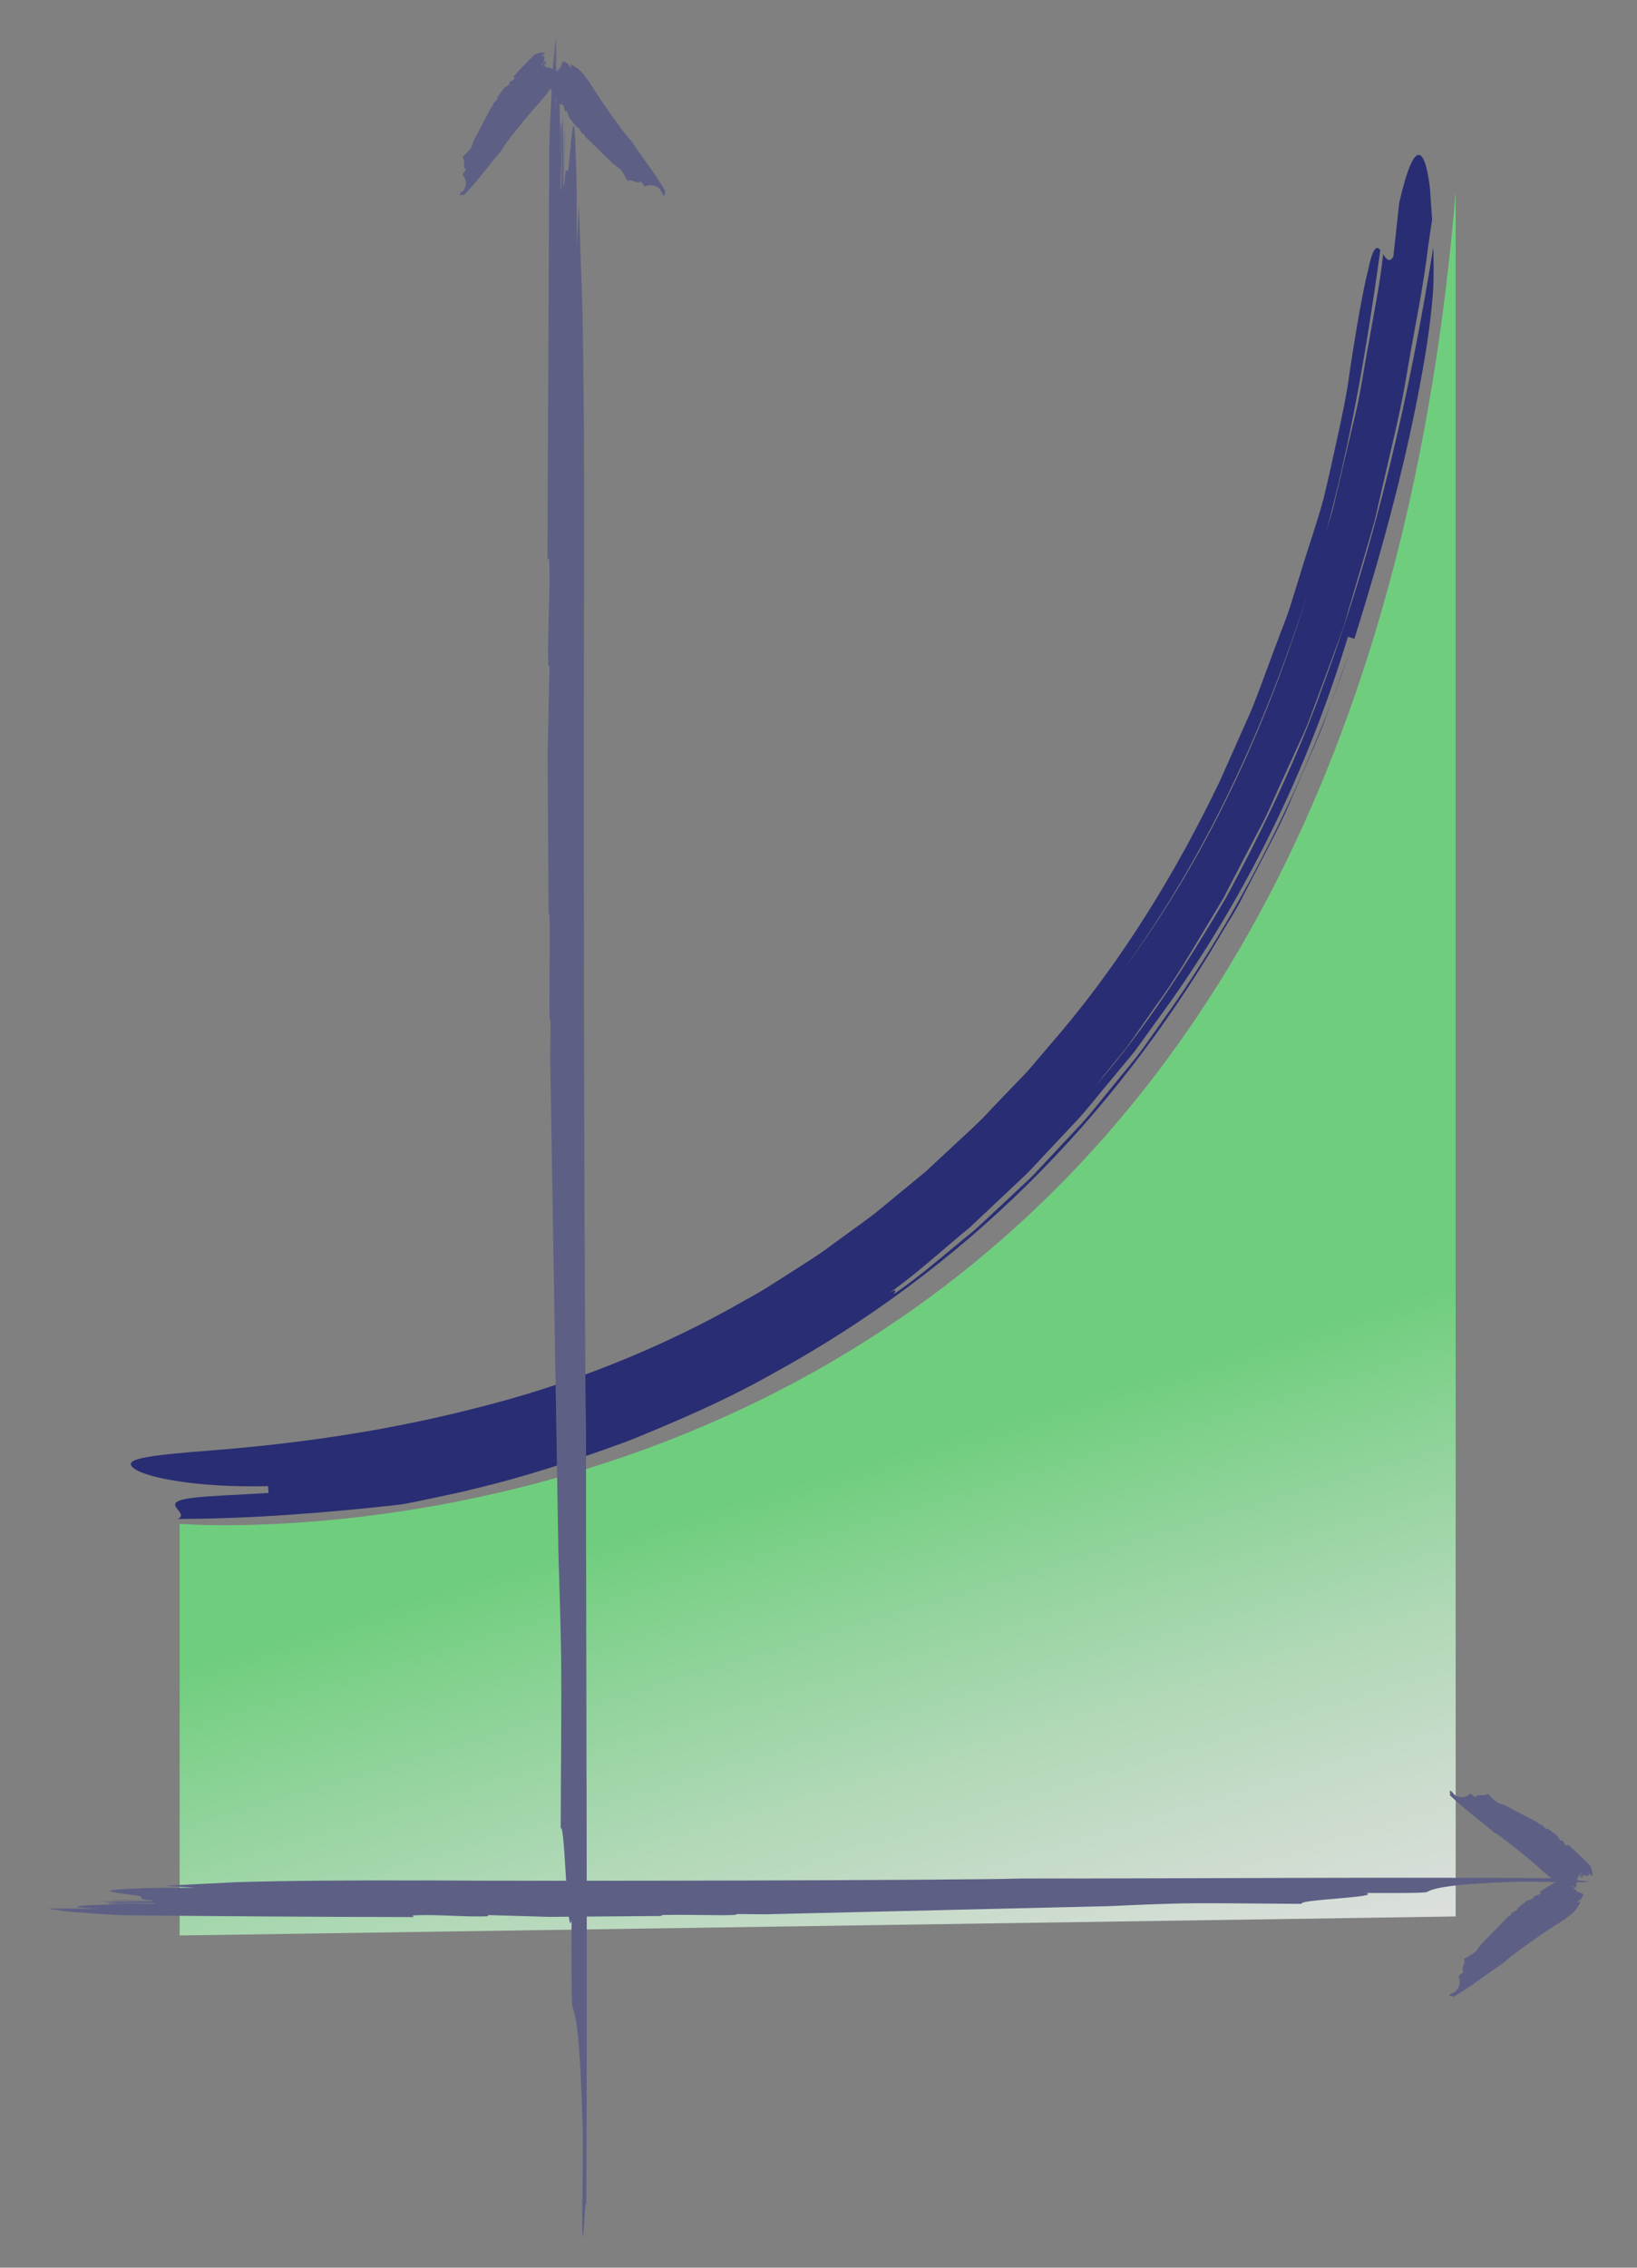 <?xml version="1.0" encoding="utf-8"?>
<!-- Generator: Adobe Illustrator 16.0.0, SVG Export Plug-In . SVG Version: 6.00 Build 0)  -->
<!DOCTYPE svg PUBLIC "-//W3C//DTD SVG 1.1//EN" "http://www.w3.org/Graphics/SVG/1.1/DTD/svg11.dtd">
<svg version="1.1" xmlns="http://www.w3.org/2000/svg" xmlns:xlink="http://www.w3.org/1999/xlink" x="0px" y="0px" width="130px"
	 height="180px" viewBox="0 0 130 180" enable-background="new 0 0 130 180" xml:space="preserve">
<rect x="0" y="0" width="130" height="180" fill="#808080" stroke="none"/>
<g id="_x31_3_-_Problem_Solving__x28_Lightbulb_x29_">
</g>
<g id="_x31_2_-_Calculus__x26__Vectors__x28_Unit_Vectors_x29_">
</g>
<g id="_x31_1_-_Advanced_Functions">
	<g>
		<linearGradient id="SVGID_1_" gradientUnits="userSpaceOnUse" x1="63.334" y1="79.133" x2="89.334" y2="165.133">
			<stop  offset="0.413" style="stop-color:#6AE87D"/>
			<stop  offset="0.507" style="stop-color:#8AED99"/>
			<stop  offset="0.669" style="stop-color:#BCF5C5"/>
			<stop  offset="0.811" style="stop-color:#E1FAE4"/>
			<stop  offset="0.926" style="stop-color:#F7FEF8"/>
			<stop  offset="1" style="stop-color:#FFFFFF"/>
		</linearGradient>
		<path opacity="0.75" fill="url(#SVGID_1_)" d="M14.267,120.956c0,0,91.946,7.66,101.333-105.735V152.12l-101.333,1.51V120.956z"/>
		<g>
			<g>
				<g>
					<path fill="#292D73" d="M113.73,17.422c-0.104,0.704-0.209,1.409-0.313,2.104c-0.377,3.238-1.061,6.439-1.621,9.674
						c-0.497,3.247-1.34,6.457-2.076,9.729c-0.188,0.817-0.378,1.638-0.567,2.46c-0.236,0.813-0.473,1.628-0.711,2.446
						c-0.482,1.635-0.97,3.283-1.461,4.949c-0.228,0.837-0.52,1.66-0.832,2.481c-0.304,0.823-0.609,1.65-0.917,2.483
						c-0.309,0.831-0.62,1.667-0.934,2.509c-0.304,0.844-0.629,1.686-1.024,2.507c-0.531,1.163-1.069,2.34-1.612,3.529
						c-0.554,1.188-1.037,2.427-1.698,3.598c-0.621,1.189-1.246,2.388-1.874,3.591l-0.937,1.812l-1.052,1.755
						c-1.413,2.334-2.766,4.707-4.37,6.867c-0.773,1.097-1.521,2.2-2.297,3.261c-0.829,1.022-1.646,2.03-2.45,3.021
						c4.001-4.553,7.301-9.744,10.429-15.026c2.902-5.407,5.6-10.972,7.651-16.745c4.28-11.491,6.919-23.373,8.76-34.801
						c0.018,1.181,0.065,2.481-0.047,3.883c-0.123,1.399-0.305,2.91-0.569,4.525c-1.287,7.766-3.343,15.303-5.653,22.674
						c-0.13-0.042-0.383-0.124-0.511-0.166c-3.174,10.479-7.91,20.161-14.022,28.873l-2.336,3.237l-0.585,0.81l-0.639,0.77
						l-1.276,1.54c-0.861,1.018-1.677,2.077-2.574,3.067c-0.917,0.976-1.835,1.951-2.755,2.93c-0.464,0.485-0.908,0.99-1.387,1.463
						l-1.473,1.386c-0.981,0.926-1.967,1.854-2.957,2.787c-2.101,1.721-4.113,3.588-6.362,5.196
						c0.683-0.397,0.368-0.038,0.285,0.128c-0.044,0.032-0.087,0.063-0.128,0.092c0.041-0.029,0.084-0.06,0.128-0.092
						c-0.075,0.147,0.033,0.144,1.157-0.658c-1.124,0.802-1.232,0.806-1.157,0.658c2.259-1.532,4.267-3.354,6.364-5.031
						c0.998-0.898,1.963-1.827,2.942-2.734l1.46-1.367c0.481-0.46,0.917-0.964,1.377-1.442c0.907-0.97,1.813-1.938,2.718-2.903
						c0.902-0.969,1.69-2.031,2.539-3.04c0.817-1.033,1.706-2.014,2.464-3.089l2.282-3.217c5.995-8.642,10.632-18.159,14.143-28.364
						c-0.716,1.972-1.431,3.938-2.144,5.9c-0.755,1.947-1.65,3.84-2.466,5.758c-0.782,1.934-1.776,3.771-2.732,5.621l-1.435,2.774
						c-0.48,0.923-1.063,1.792-1.589,2.69c-4.228,7.17-9.316,13.854-15.281,19.73c-5.956,5.881-12.773,10.934-20.205,15
						c-3.688,2.093-7.602,3.779-11.563,5.383c-4.014,1.467-8.1,2.825-12.314,3.811c-0.71,0.2-1.795,0.412-2.877,0.646
						c-1.082,0.232-2.163,0.466-2.893,0.577c-5.88,0.65-11.724,1.122-17.637,1.135c0.737-0.332-0.371-0.846-0.184-1.232
						c0.092-0.194,0.502-0.348,1.607-0.473c1.107-0.116,2.908-0.194,5.792-0.357c-0.011-0.135-0.033-0.404-0.044-0.539
						c-5.752,0.132-9.71-0.7-10.636-1.396c-0.966-0.747,0.687-1.02,6.228-1.451c6.216-0.483,13.479-1.439,20.873-3.342
						c7.409-1.828,14.887-4.801,21.468-8.602c1.224-0.646,2.377-1.407,3.539-2.152c1.163-0.745,2.343-1.463,3.437-2.306
						c1.108-0.82,2.246-1.603,3.335-2.446l3.192-2.627l0.799-0.655l0.755-0.706l1.513-1.409c1.011-0.937,2.043-1.851,2.965-2.879
						c0.954-0.994,1.908-1.989,2.866-2.987c0.894-1.048,1.789-2.099,2.688-3.154c4.904-5.822,9.132-12.678,12.593-19.919
						c0.816-1.836,1.634-3.672,2.449-5.505c0.753-1.859,1.41-3.756,2.124-5.617c0.337-0.938,0.735-1.853,1.023-2.804
						c0.294-0.947,0.588-1.892,0.881-2.835c0.566-1.89,1.237-3.733,1.731-5.608c0.339-1.37,0.703-3.007,1.074-4.731
						c0.377-1.724,0.771-3.532,0.997-5.288c0.52-3.495,1.085-6.622,1.442-8.003c0.412-1.998,0.706-2.046,0.99-1.696
						c-1.266,9.247-2.895,18.456-5.741,27.194c-3.43,10.708-8.165,21.042-14.749,30.042c6.527-8.742,11.352-19.106,14.749-30.042
						l1.968-6.588l1.585-6.702c0.591-2.223,0.88-4.51,1.315-6.768c0.384-2.268,0.87-4.521,1.099-6.813
						c0.237,0.369,0.487,0.729,0.813,0.201c0,0,0.309-2.842,0.463-4.264c1.29-5.623,2.079-4.148,2.439-1.207
						C113.608,15.663,113.668,16.522,113.73,17.422z"/>
				</g>
			</g>
		</g>
	</g>
	<g>
		<g>
			<g>
				<g>
					<path fill="#5D5F85" d="M43.477,44.455c0.061,0.021,0.121-0.559,0.148,0.341c0.058,2.832-0.146,5.107-0.088,7.941l0.098,0.203
						c-0.045,2.189-0.093,4.479-0.142,6.808c0.023,4.292,0.047,8.563,0.07,12.819c0.035-0.11,0.068-0.163,0.081,0.261
						c0.026,1.769-0.008,4.22-0.018,6.759c0.005,0.375,0.011,0.75,0.017,1.119c0.021,0.289,0.056,0.363,0.076,0.41
						c-0.008,1.146-0.016,2.166-0.022,3.113c0.206,12.456,0.416,25.124,0.643,38.84c0.091,2.9,0.181,5.803,0.223,8.598
						c0.037,4.141-0.027,9.426-0.038,13.464c0.346-0.619,0.516,9.224,0.865,7.259c-0.008,2.69-0.02,6.732,0.079,6.94
						c0.293,0.625,0.631,2.696,0.808,9.845c0.042,2.798-0.082,7.094-0.022,8.08c0.094,1.553,0.207-3.627,0.301-2.073
						c0.106-20.791-0.021-40.812-0.018-61.746c-0.153-7.126-0.221-55.188-0.153-67.532l-0.004-1.121
						c0.019-6.735-0.008-14.914-0.14-20.613c-0.09-2.601-0.184-5.268-0.275-7.919c-0.062,1.22-0.119,2.356-0.17,3.358
						c0.007-2.695,0.015-5.388-0.048-6.422c-0.148-5.736-0.321-2.487-0.557-0.281c-0.104,1.588-0.261-0.559-0.366,1.927
						c0.005-1.791,0.008-2.688,0.013-4.488c-0.098-0.205,0.05,5.529-0.11,4.282c0.037-1.727-0.022-3.66-0.018-5.454
						c-0.133,0.622-0.05,6.215-0.181,5.938c-0.03-0.969,0.178-5.041,0.015-5.388c-0.032-0.068-0.037,1.727-0.04,2.624
						c-0.05-5.524-0.205-8.567-0.384-3.525c0.006-1.751,0.074-4.226,0.052-6.077l-0.002,0.014c-0.012,0.922-0.031,2.521-0.042,3.371
						c0.003-1.049,0.006-2.102,0.009-3.152c-0.021,0.173-0.044,0.358-0.067,0.55c-0.014,0.792-0.026,1.578-0.039,2.393
						c0.002-0.696,0.004-1.394,0.006-2.094c-0.047,0.548-0.098,1.146-0.152,1.783c-0.105,2.486-0.26,4.869-0.264,6.214
						C43.571,22.695,43.523,33.604,43.477,44.455z"/>
				</g>
			</g>
		</g>
		<g>
			<g>
				<g>
					<path fill="#5D5F85" d="M40.76,6.105c0.045,0.04,0.119,0.047,0.098,0.116c-0.093,0.197-0.357,0.195-0.449,0.393l0.064,0.075
						c-0.131,0.088-0.293,0.197-0.436,0.294c-0.196,0.253-0.384,0.51-0.563,0.772c0.033,0.018,0.061,0.035,0.05,0.068
						c-0.064,0.117-0.209,0.233-0.339,0.371L39.144,8.27c0.003,0.03,0.025,0.057,0.039,0.073c-0.058,0.063-0.114,0.114-0.167,0.161
						c-0.423,0.803-0.896,1.703-1.377,2.619c-0.071,0.223-0.142,0.445-0.244,0.631c-0.171,0.259-0.474,0.518-0.677,0.739
						c0.294,0.188-0.051,0.856,0.311,0.971c-0.135,0.148-0.338,0.37-0.273,0.445c0.194,0.225,0.353,0.562,0.144,1.081
						c-0.104,0.186-0.404,0.35-0.406,0.443c-0.003,0.149,0.332-0.072,0.329,0.077c1.081-1.11,1.947-2.328,2.956-3.514
						c0.226-0.503,2.485-3.272,3.131-3.929l0.05-0.066c0.339-0.37,0.712-0.851,0.886-1.26c0.063-0.2,0.116-0.415,0.17-0.627
						c-0.103,0.033-0.201,0.061-0.291,0.08c0.135-0.147,0.271-0.296,0.272-0.395c0.163-0.421-0.125-0.349-0.411-0.376
						c-0.155,0.023-0.172-0.2-0.372-0.128c0.09-0.098,0.135-0.147,0.226-0.246c-0.064-0.075-0.228,0.346-0.29,0.172
						C43.259,5.148,43.307,5,43.396,4.901c-0.131-0.051-0.337,0.32-0.424,0.22c0.023-0.074,0.379-0.17,0.271-0.295
						c-0.021-0.025-0.111,0.073-0.156,0.122c0.228-0.346,0.255-0.618-0.123-0.447c0.088-0.097,0.26-0.192,0.332-0.312l-0.003-0.001
						c-0.049,0.049-0.151,0.117-0.194,0.164l0.159-0.173l-0.079-0.013c-0.053,0.031-0.104,0.065-0.145,0.11l0.105-0.115
						c-0.065-0.004-0.134-0.004-0.202,0.003c-0.2,0.073-0.432,0.108-0.5,0.183C41.856,4.913,41.29,5.497,40.76,6.105z"/>
				</g>
			</g>
		</g>
		<g>
			<g>
				<g>
					<path fill="#5D5F85" d="M44.515,8.341c0.051-0.032,0.076-0.104,0.139-0.061c0.174,0.154,0.106,0.418,0.279,0.572l0.091-0.042
						c0.055,0.159,0.123,0.354,0.184,0.528c0.202,0.274,0.411,0.543,0.628,0.804c0.024-0.027,0.05-0.049,0.079-0.028
						c0.1,0.102,0.181,0.282,0.284,0.455l0.064,0.064c0.03,0.007,0.062-0.007,0.081-0.016c0.049,0.077,0.086,0.149,0.119,0.218
						c0.693,0.674,1.468,1.428,2.258,2.196c0.203,0.141,0.407,0.281,0.565,0.441c0.215,0.252,0.396,0.636,0.566,0.907
						c0.259-0.234,0.836,0.319,1.039-0.006c0.113,0.182,0.283,0.454,0.374,0.413c0.271-0.123,0.643-0.176,1.106,0.195
						c0.159,0.161,0.247,0.513,0.34,0.545c0.147,0.05,0.011-0.354,0.158-0.305c-0.835-1.428-1.829-2.675-2.756-4.054
						c-0.443-0.383-2.633-3.509-3.125-4.359l-0.053-0.071c-0.283-0.454-0.668-0.978-1.03-1.279c-0.184-0.126-0.384-0.246-0.58-0.366
						c0.007,0.112,0.011,0.22,0.008,0.316c-0.113-0.182-0.227-0.363-0.325-0.396c-0.377-0.295-0.376,0.016-0.474,0.293
						c-0.015,0.162-0.241,0.109-0.218,0.331c-0.075-0.12-0.113-0.181-0.188-0.302c-0.091,0.041,0.286,0.336,0.098,0.343
						c-0.045-0.134-0.181-0.228-0.256-0.349c-0.083,0.115,0.234,0.437,0.113,0.491c-0.067-0.046-0.076-0.431-0.227-0.362
						c-0.03,0.014,0.046,0.135,0.083,0.195c-0.286-0.336-0.551-0.449-0.474-0.018c-0.074-0.118-0.127-0.32-0.228-0.43L43.238,5.21
						c0.036,0.063,0.079,0.188,0.115,0.245l-0.133-0.213l-0.032,0.074c0.019,0.063,0.04,0.124,0.074,0.18l-0.088-0.142
						c-0.021,0.064-0.037,0.133-0.048,0.203c0.023,0.223,0.001,0.466,0.058,0.556C43.603,6.872,44.042,7.621,44.515,8.341z"/>
				</g>
			</g>
		</g>
	</g>
	<g>
		<g>
			<g>
				<g>
					<path fill="#5D5F85" d="M32.876,152.169c0.014-0.061-0.392-0.121,0.238-0.148c1.983-0.058,3.577,0.146,5.562,0.088l0.143-0.098
						c1.531,0.045,3.139,0.093,4.768,0.142c3.005-0.023,5.996-0.047,8.979-0.07c-0.077-0.035-0.114-0.068,0.183-0.082
						c1.239-0.025,2.955,0.009,4.733,0.019c0.263-0.005,0.526-0.011,0.784-0.017c0.202-0.021,0.255-0.056,0.287-0.076
						c0.802,0.008,1.517,0.016,2.181,0.022c8.717-0.206,17.598-0.416,27.201-0.643c2.031-0.091,4.064-0.181,6.022-0.223
						c2.9-0.037,6.601,0.026,9.429,0.038c-0.434-0.346,6.46-0.516,5.084-0.865c1.885,0.008,4.716,0.02,4.861-0.079
						c0.438-0.293,1.889-0.632,6.895-0.808c1.96-0.042,4.969,0.082,5.659,0.022c1.088-0.095-2.54-0.207-1.452-0.301
						c-14.562-0.106-28.583,0.021-43.244,0.018c-4.991,0.153-38.652,0.221-47.297,0.153l-0.786,0.004
						c-4.717-0.019-10.444,0.008-14.437,0.14c-1.813,0.09-3.686,0.183-5.546,0.275c0.848,0.062,1.643,0.119,2.352,0.171
						c-1.887-0.008-3.772-0.016-4.497,0.047c-4.018,0.148-1.742,0.321-0.196,0.557c1.111,0.104-0.392,0.261,1.349,0.366
						c-1.254-0.005-1.883-0.008-3.144-0.013c-0.144,0.098,3.872-0.05,2.999,0.11c-1.209-0.037-2.563,0.022-3.819,0.018
						c0.436,0.133,4.353,0.05,4.159,0.181c-0.679,0.03-3.53-0.178-3.773-0.015c-0.048,0.032,1.209,0.037,1.838,0.04
						c-3.869,0.05-6.001,0.205-2.47,0.383c-1.226-0.004-2.959-0.073-4.256-0.051l0.01,0.002c0.644,0.012,1.767,0.031,2.36,0.042
						l-2.208-0.009c0.125,0.021,0.254,0.045,0.386,0.067c0.55,0.021,1.103,0.037,1.676,0.039L4.42,151.61
						c0.366,0.053,0.787,0.104,1.249,0.152c1.742,0.105,3.41,0.26,4.353,0.264C17.631,152.104,25.273,152.158,32.876,152.169z"/>
				</g>
			</g>
		</g>
		<g>
			<g>
				<g>
					<path fill="#5D5F85" d="M124.514,146.41c-0.04,0.045-0.047,0.119-0.116,0.098c-0.197-0.093-0.195-0.357-0.393-0.449
						l-0.075,0.064c-0.088-0.131-0.197-0.293-0.294-0.436c-0.253-0.196-0.51-0.384-0.772-0.563c-0.018,0.033-0.035,0.061-0.068,0.05
						c-0.117-0.064-0.233-0.209-0.371-0.339l-0.074-0.041c-0.03,0.003-0.057,0.025-0.073,0.039
						c-0.063-0.058-0.114-0.114-0.161-0.167c-0.803-0.423-1.703-0.896-2.619-1.377c-0.223-0.071-0.445-0.142-0.631-0.244
						c-0.259-0.171-0.518-0.474-0.739-0.677c-0.188,0.294-0.856-0.051-0.971,0.311c-0.148-0.135-0.37-0.338-0.445-0.273
						c-0.225,0.194-0.562,0.353-1.081,0.144c-0.186-0.104-0.35-0.404-0.443-0.406c-0.149-0.003,0.072,0.332-0.077,0.329
						c1.11,1.081,2.328,1.946,3.514,2.956c0.503,0.226,3.272,2.485,3.929,3.131l0.066,0.05c0.37,0.339,0.851,0.712,1.26,0.886
						c0.2,0.063,0.415,0.116,0.627,0.17c-0.033-0.103-0.061-0.201-0.08-0.291c0.147,0.135,0.296,0.271,0.395,0.272
						c0.421,0.163,0.349-0.125,0.376-0.411c-0.023-0.155,0.2-0.172,0.128-0.372c0.098,0.09,0.147,0.135,0.246,0.226
						c0.075-0.064-0.346-0.228-0.172-0.29c0.074,0.111,0.223,0.159,0.321,0.249c0.051-0.131-0.32-0.337-0.22-0.424
						c0.074,0.023,0.17,0.379,0.295,0.271c0.025-0.022-0.073-0.112-0.122-0.157c0.346,0.228,0.618,0.255,0.447-0.123
						c0.097,0.088,0.192,0.26,0.312,0.332l0.001-0.003c-0.049-0.049-0.117-0.151-0.164-0.194l0.173,0.159l0.013-0.079
						c-0.031-0.053-0.065-0.104-0.11-0.145l0.115,0.105c0.004-0.065,0.004-0.134-0.003-0.202c-0.073-0.2-0.108-0.432-0.183-0.5
						C125.706,147.507,125.122,146.94,124.514,146.41z"/>
				</g>
			</g>
		</g>
		<g>
			<g>
				<g>
					<path fill="#5D5F85" d="M122.278,150.165c0.032,0.051,0.104,0.075,0.061,0.139c-0.154,0.174-0.418,0.106-0.572,0.279
						l0.042,0.091c-0.159,0.055-0.354,0.123-0.528,0.184c-0.274,0.203-0.543,0.411-0.804,0.628c0.027,0.024,0.049,0.05,0.028,0.079
						c-0.102,0.1-0.282,0.181-0.455,0.284l-0.064,0.064c-0.007,0.03,0.007,0.062,0.016,0.081c-0.077,0.049-0.149,0.086-0.218,0.119
						c-0.674,0.693-1.428,1.468-2.196,2.258c-0.141,0.203-0.281,0.407-0.441,0.565c-0.252,0.215-0.636,0.396-0.907,0.566
						c0.234,0.259-0.319,0.836,0.006,1.039c-0.182,0.113-0.454,0.283-0.413,0.374c0.123,0.271,0.176,0.643-0.195,1.106
						c-0.161,0.159-0.513,0.247-0.545,0.34c-0.05,0.147,0.354,0.011,0.305,0.158c1.428-0.835,2.675-1.829,4.054-2.756
						c0.383-0.444,3.509-2.633,4.359-3.125l0.071-0.053c0.454-0.283,0.978-0.668,1.279-1.03c0.126-0.184,0.246-0.384,0.366-0.58
						c-0.112,0.007-0.22,0.011-0.316,0.008c0.182-0.113,0.363-0.227,0.396-0.325c0.295-0.377-0.016-0.376-0.293-0.474
						c-0.162-0.015-0.109-0.241-0.331-0.218c0.12-0.075,0.181-0.113,0.302-0.188c-0.041-0.091-0.336,0.286-0.343,0.098
						c0.134-0.045,0.228-0.181,0.349-0.256c-0.115-0.083-0.437,0.234-0.491,0.113c0.046-0.067,0.431-0.076,0.362-0.227
						c-0.014-0.03-0.135,0.046-0.195,0.083c0.336-0.286,0.449-0.551,0.018-0.474c0.118-0.074,0.32-0.127,0.43-0.228l-0.003-0.001
						c-0.063,0.036-0.188,0.079-0.245,0.115l0.213-0.133l-0.074-0.032c-0.063,0.019-0.124,0.04-0.18,0.074l0.142-0.088
						c-0.064-0.021-0.133-0.037-0.203-0.048c-0.223,0.023-0.466,0.001-0.556,0.058C123.747,149.253,122.998,149.692,122.278,150.165
						z"/>
				</g>
			</g>
		</g>
	</g>
</g>
<g id="_x39__-_Grades_7__x26__8">
</g>
<g id="_x38__-_CS__x28_Binary_Digits_x29_">
</g>
<g id="_x37__-_NS__x28_Blocks_x3B__Prime_factorization_of_12_x29_">
</g>
<g id="_x36__-_LR__x28_Intersection_of_lines_x29_">
</g>
<g id="_x35__-_SS__x28_Pascal_x27_s_triangle_x29_">
</g>
<g id="_x34__-_MT__x28_Cone_and_Sphere_x29_">
</g>
<g id="_x33__-_QR__x28_Suspension_Bridge_x29_">
</g>
<g id="_x32__-_ET__x28_Sine_and_exponential_x29_">
</g>
<g id="_x31__-_IF__x28_Function_diagram_x29_">
</g>
</svg>
